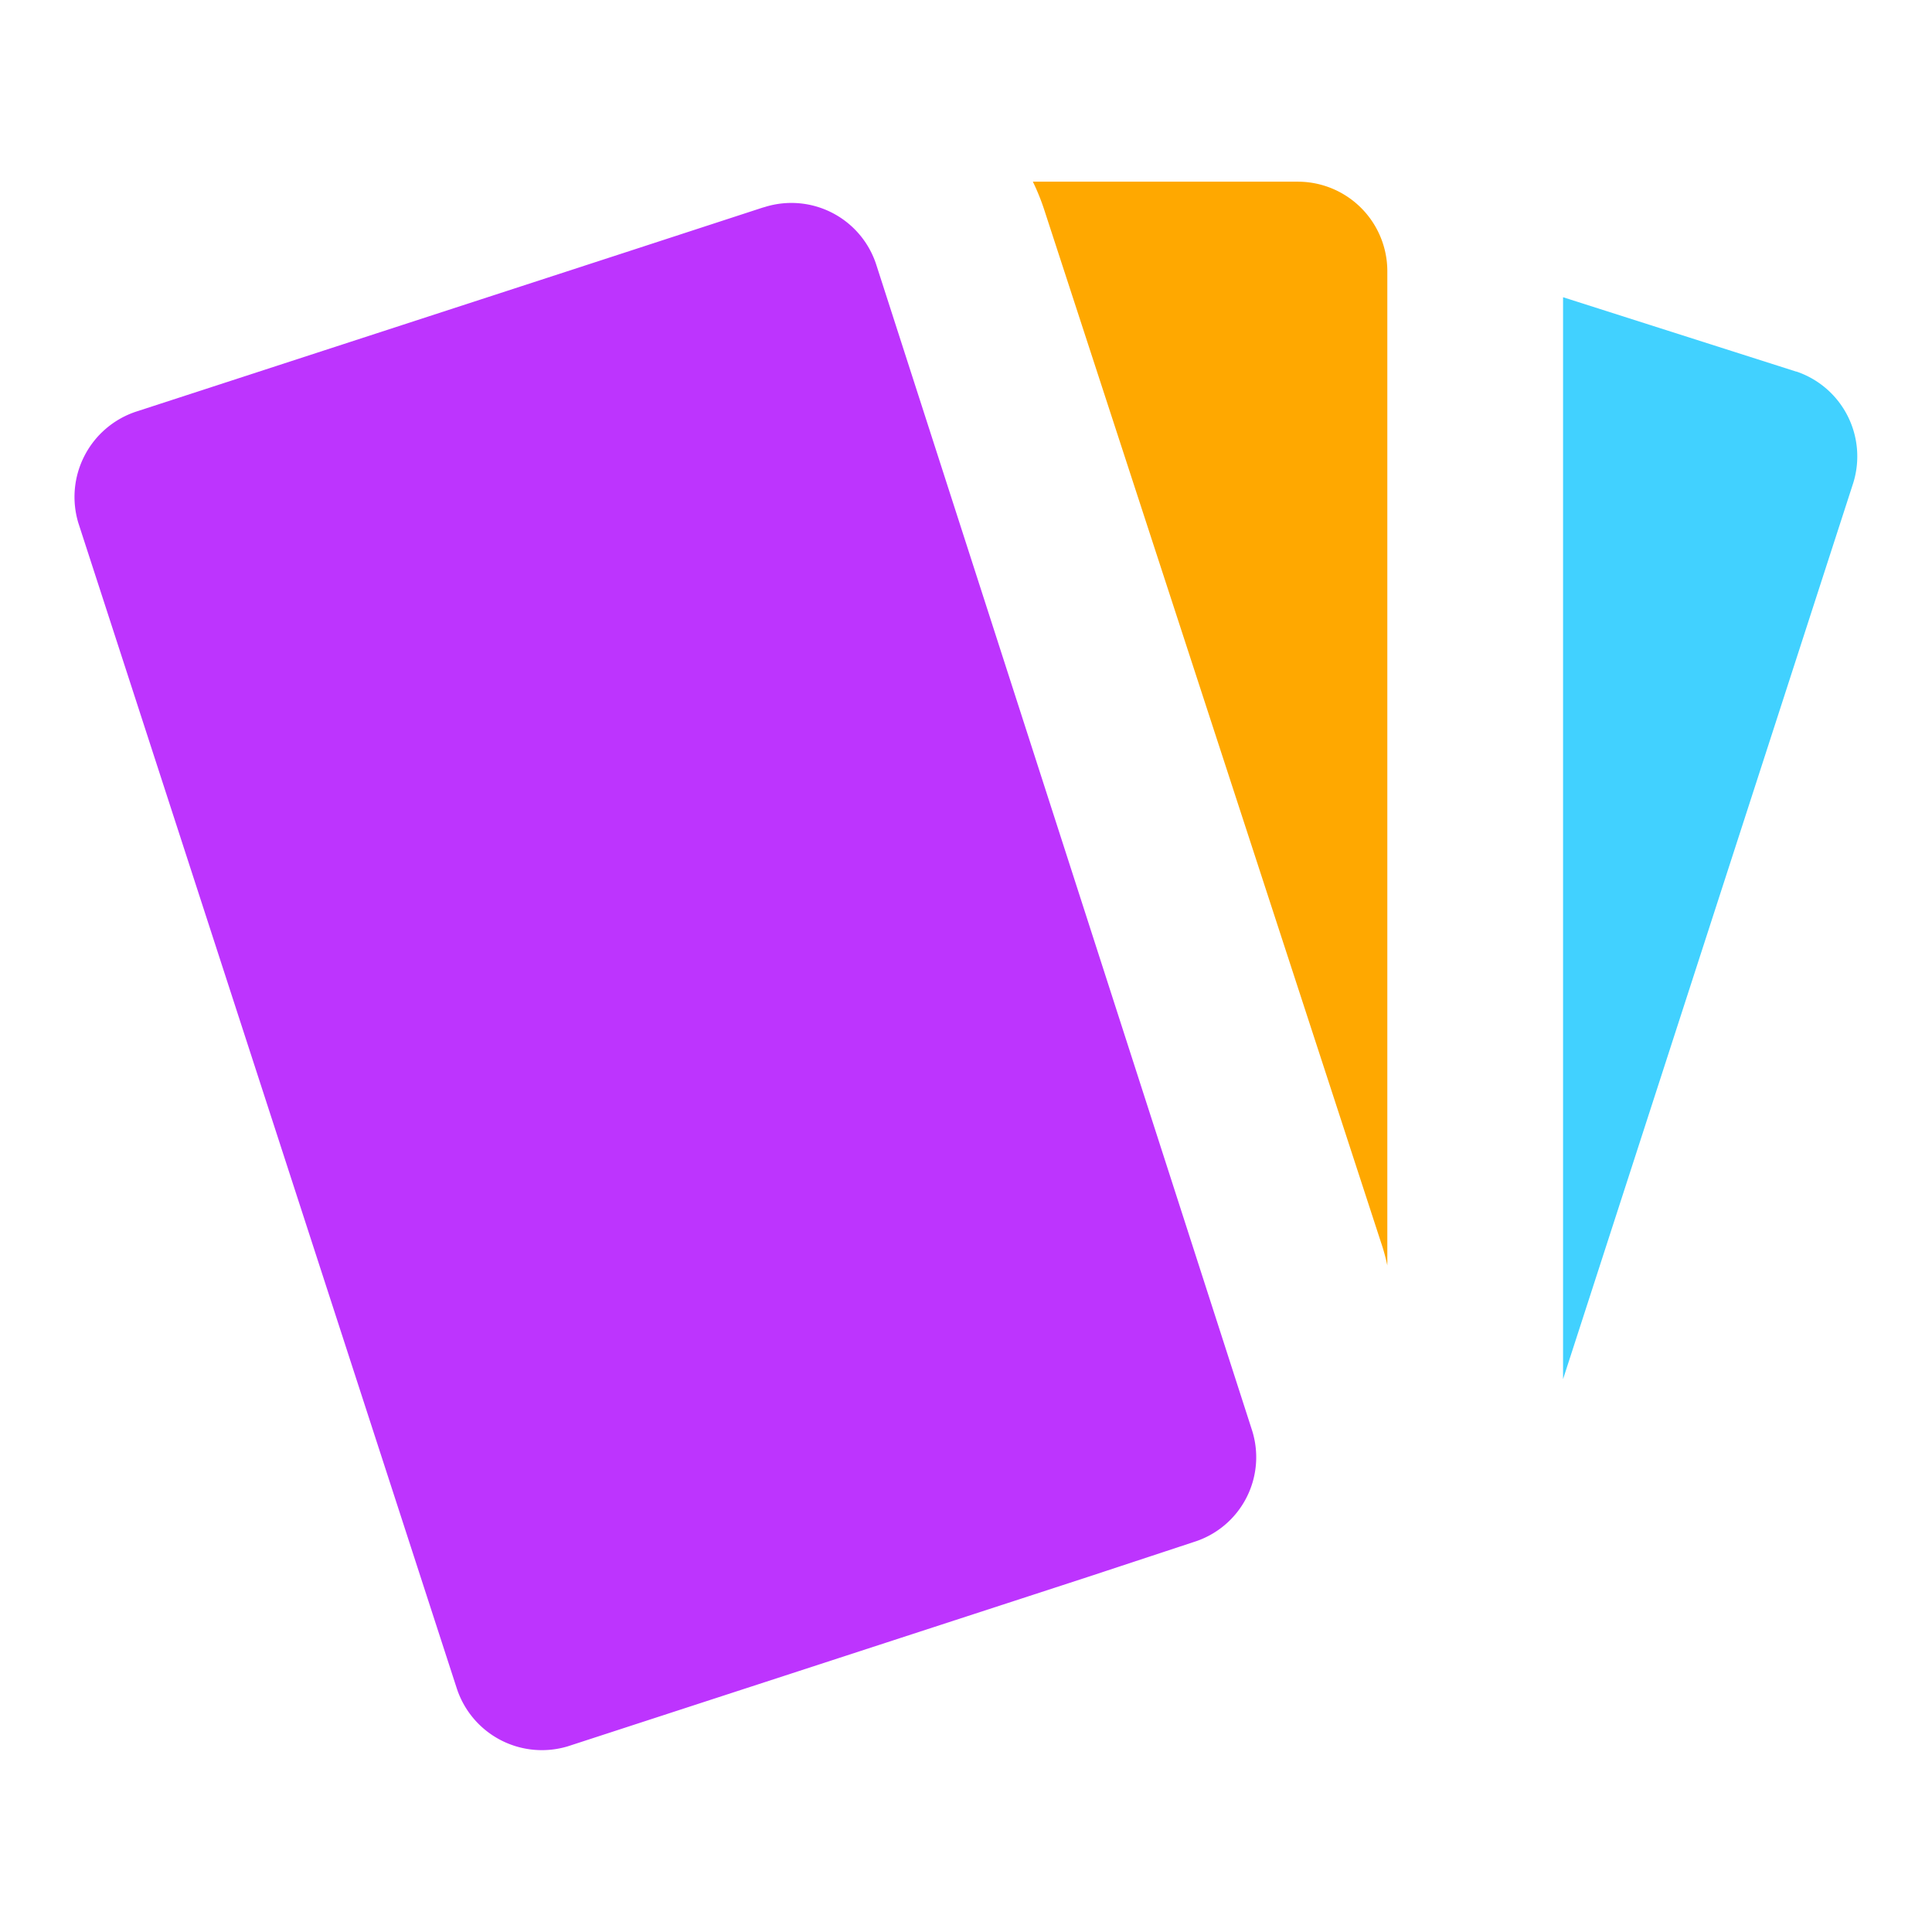 <?xml version="1.0" encoding="utf-8"?>

<!-- Uploaded to: SVG Repo, www.svgrepo.com, Generator: SVG Repo Mixer Tools -->
<svg width="800px" height="800px" viewBox="0 0 52 52" xmlns="http://www.w3.org/2000/svg">

<g>

<path fill="#41D1FF" d="m48.34 10-6.27-2v29.12l7.81-24.12a2.41 2.41 0 0 0 -1.53-3z"/>

<path fill="#BD34FE" d="m20.52 5.59-3.71 1.21-13.15 4.28a2.42 2.42 0 0 0 -1.55 3l10.18 31.35a2.41 2.41 0 0 0 3 1.57l14-4.56 2.85-.94a2.39 2.39 0 0 0 1.56-3l-10.11-31.36a2.4 2.4 0 0 0 -3-1.57z"/>

<path fill="#FFA800" d="m37.34 34.06v-26.76a2.41 2.41 0 0 0 -2.41-2.41h-7.13a6.07 6.07 0 0 1 .32.8l9.05 27.75a5.24 5.24 0 0 1 .17.62z"/>

</g>

</svg>